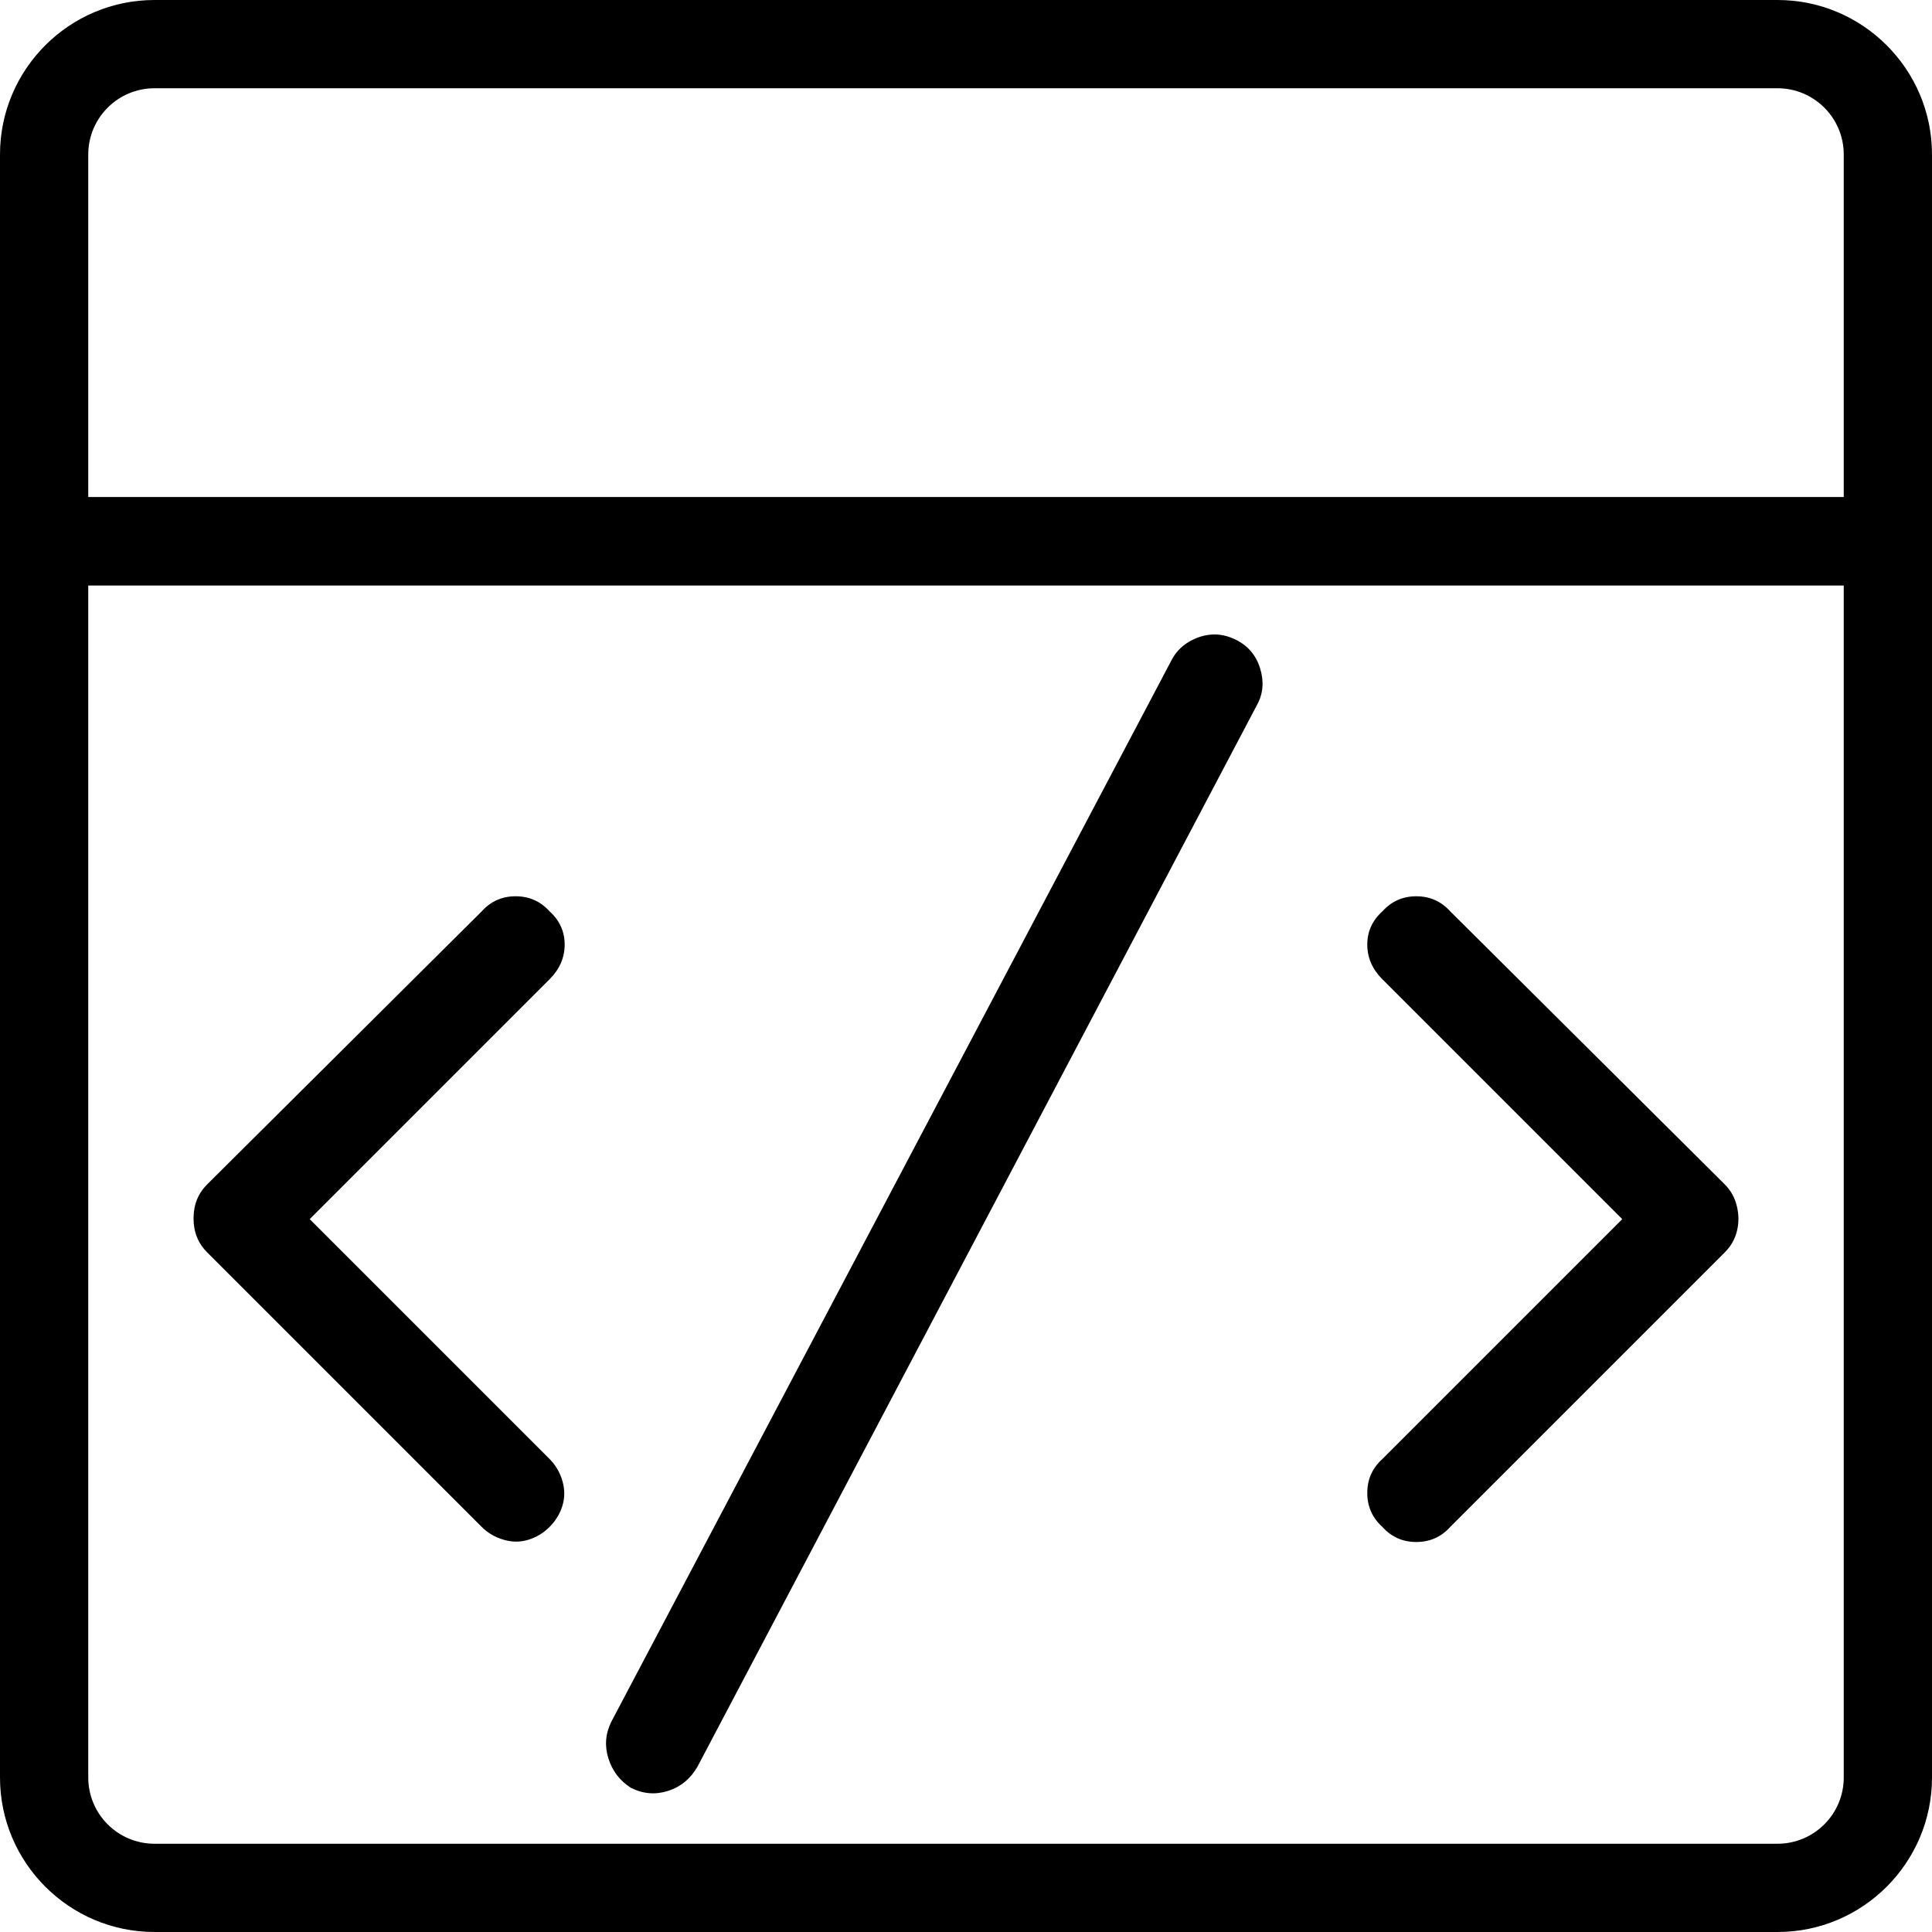 <?xml version="1.0" encoding="iso-8859-1"?>
<!-- Generator: Adobe Illustrator 19.0.0, SVG Export Plug-In . SVG Version: 6.00 Build 0)  -->
<svg version="1.1" id="&#x56FE;&#x5C42;_1" xmlns="http://www.w3.org/2000/svg" xmlns:xlink="http://www.w3.org/1999/xlink" x="0px"
	 y="0px" viewBox="0 0 512 512" style="enable-background:new 0 0 512 512;" xml:space="preserve">
<g id="XMLID_4_">
	<g id="XMLID_3_">
		<g id="XMLID_5_">
			<path id="XMLID_25_" d="M149.643,250.318c0,3.47-1.342,6.54-3.998,9.196l-63.57,63.57l63.57,63.57
				c1.599,1.599,2.742,3.541,3.398,5.797c0.657,2.27,0.657,4.469,0,6.597c-0.657,2.142-1.799,3.998-3.398,5.597
				s-3.456,2.742-5.597,3.398c-2.142,0.671-4.341,0.671-6.597,0c-2.256-0.657-4.198-1.799-5.797-3.398l-72.765-72.766
				c-2.399-2.399-3.598-5.397-3.598-8.996s1.199-6.597,3.598-8.996l72.765-72.366c2.399-2.656,5.397-3.998,8.996-3.998
				c3.598,0,6.597,1.342,8.996,3.998C148.301,243.921,149.643,246.862,149.643,250.318z M321.162,168.157
				c-2.142,0.143-4.198,0.8-6.197,1.999s-3.541,2.87-4.598,4.998L162.037,456.22c-1.599,3.198-1.856,6.468-0.8,9.795
				c1.057,3.341,3.056,5.94,5.997,7.796c3.198,1.599,6.454,1.856,9.795,0.8c3.341-1.057,5.94-3.198,7.796-6.397l148.33-281.466
				c1.599-2.927,1.856-6.126,0.8-9.595c-1.057-3.456-3.198-5.997-6.397-7.596C325.417,168.5,323.304,168.028,321.162,168.157z
				 M362.342,250.318c0,3.47,1.342,6.54,3.998,9.196l63.57,63.57l-63.57,63.57c-2.656,2.399-3.998,5.397-3.998,8.996
				c0,3.598,1.342,6.597,3.998,8.996c2.399,2.67,5.397,3.998,8.996,3.998s6.597-1.328,8.996-3.998l72.765-72.766
				c1.599-1.599,2.656-3.456,3.198-5.597c0.543-2.128,0.543-4.327,0-6.597c-0.543-2.256-1.599-4.198-3.198-5.797l-72.765-72.366
				c-2.399-2.656-5.397-3.998-8.996-3.998s-6.597,1.342-8.996,3.998C363.685,243.921,362.342,246.862,362.342,250.318z"/>
		</g>
	</g>
	<g id="XMLID_1_">
		<g id="XMLID_9_">
			<rect id="XMLID_13_" x="11.688" y="131.717" width="488.616" height="23.452"/>
		</g>
	</g>
	<g id="XMLID_2_">
		<path id="XMLID_10_" d="M471.062,512H40.938C18.363,512,0,493.637,0,471.062V40.938C0,18.363,18.363,0,40.938,0h430.125
			C493.637,0,512,18.363,512,40.938v430.125C512,493.637,493.637,512,471.062,512z M40.938,23.389
			c-9.681,0-17.549,7.868-17.549,17.549v430.125c0,9.681,7.868,17.549,17.549,17.549h430.125c9.681,0,17.549-7.868,17.549-17.549
			V40.938c0-9.681-7.868-17.549-17.549-17.549H40.938z"/>
	</g>
</g>
</svg>
